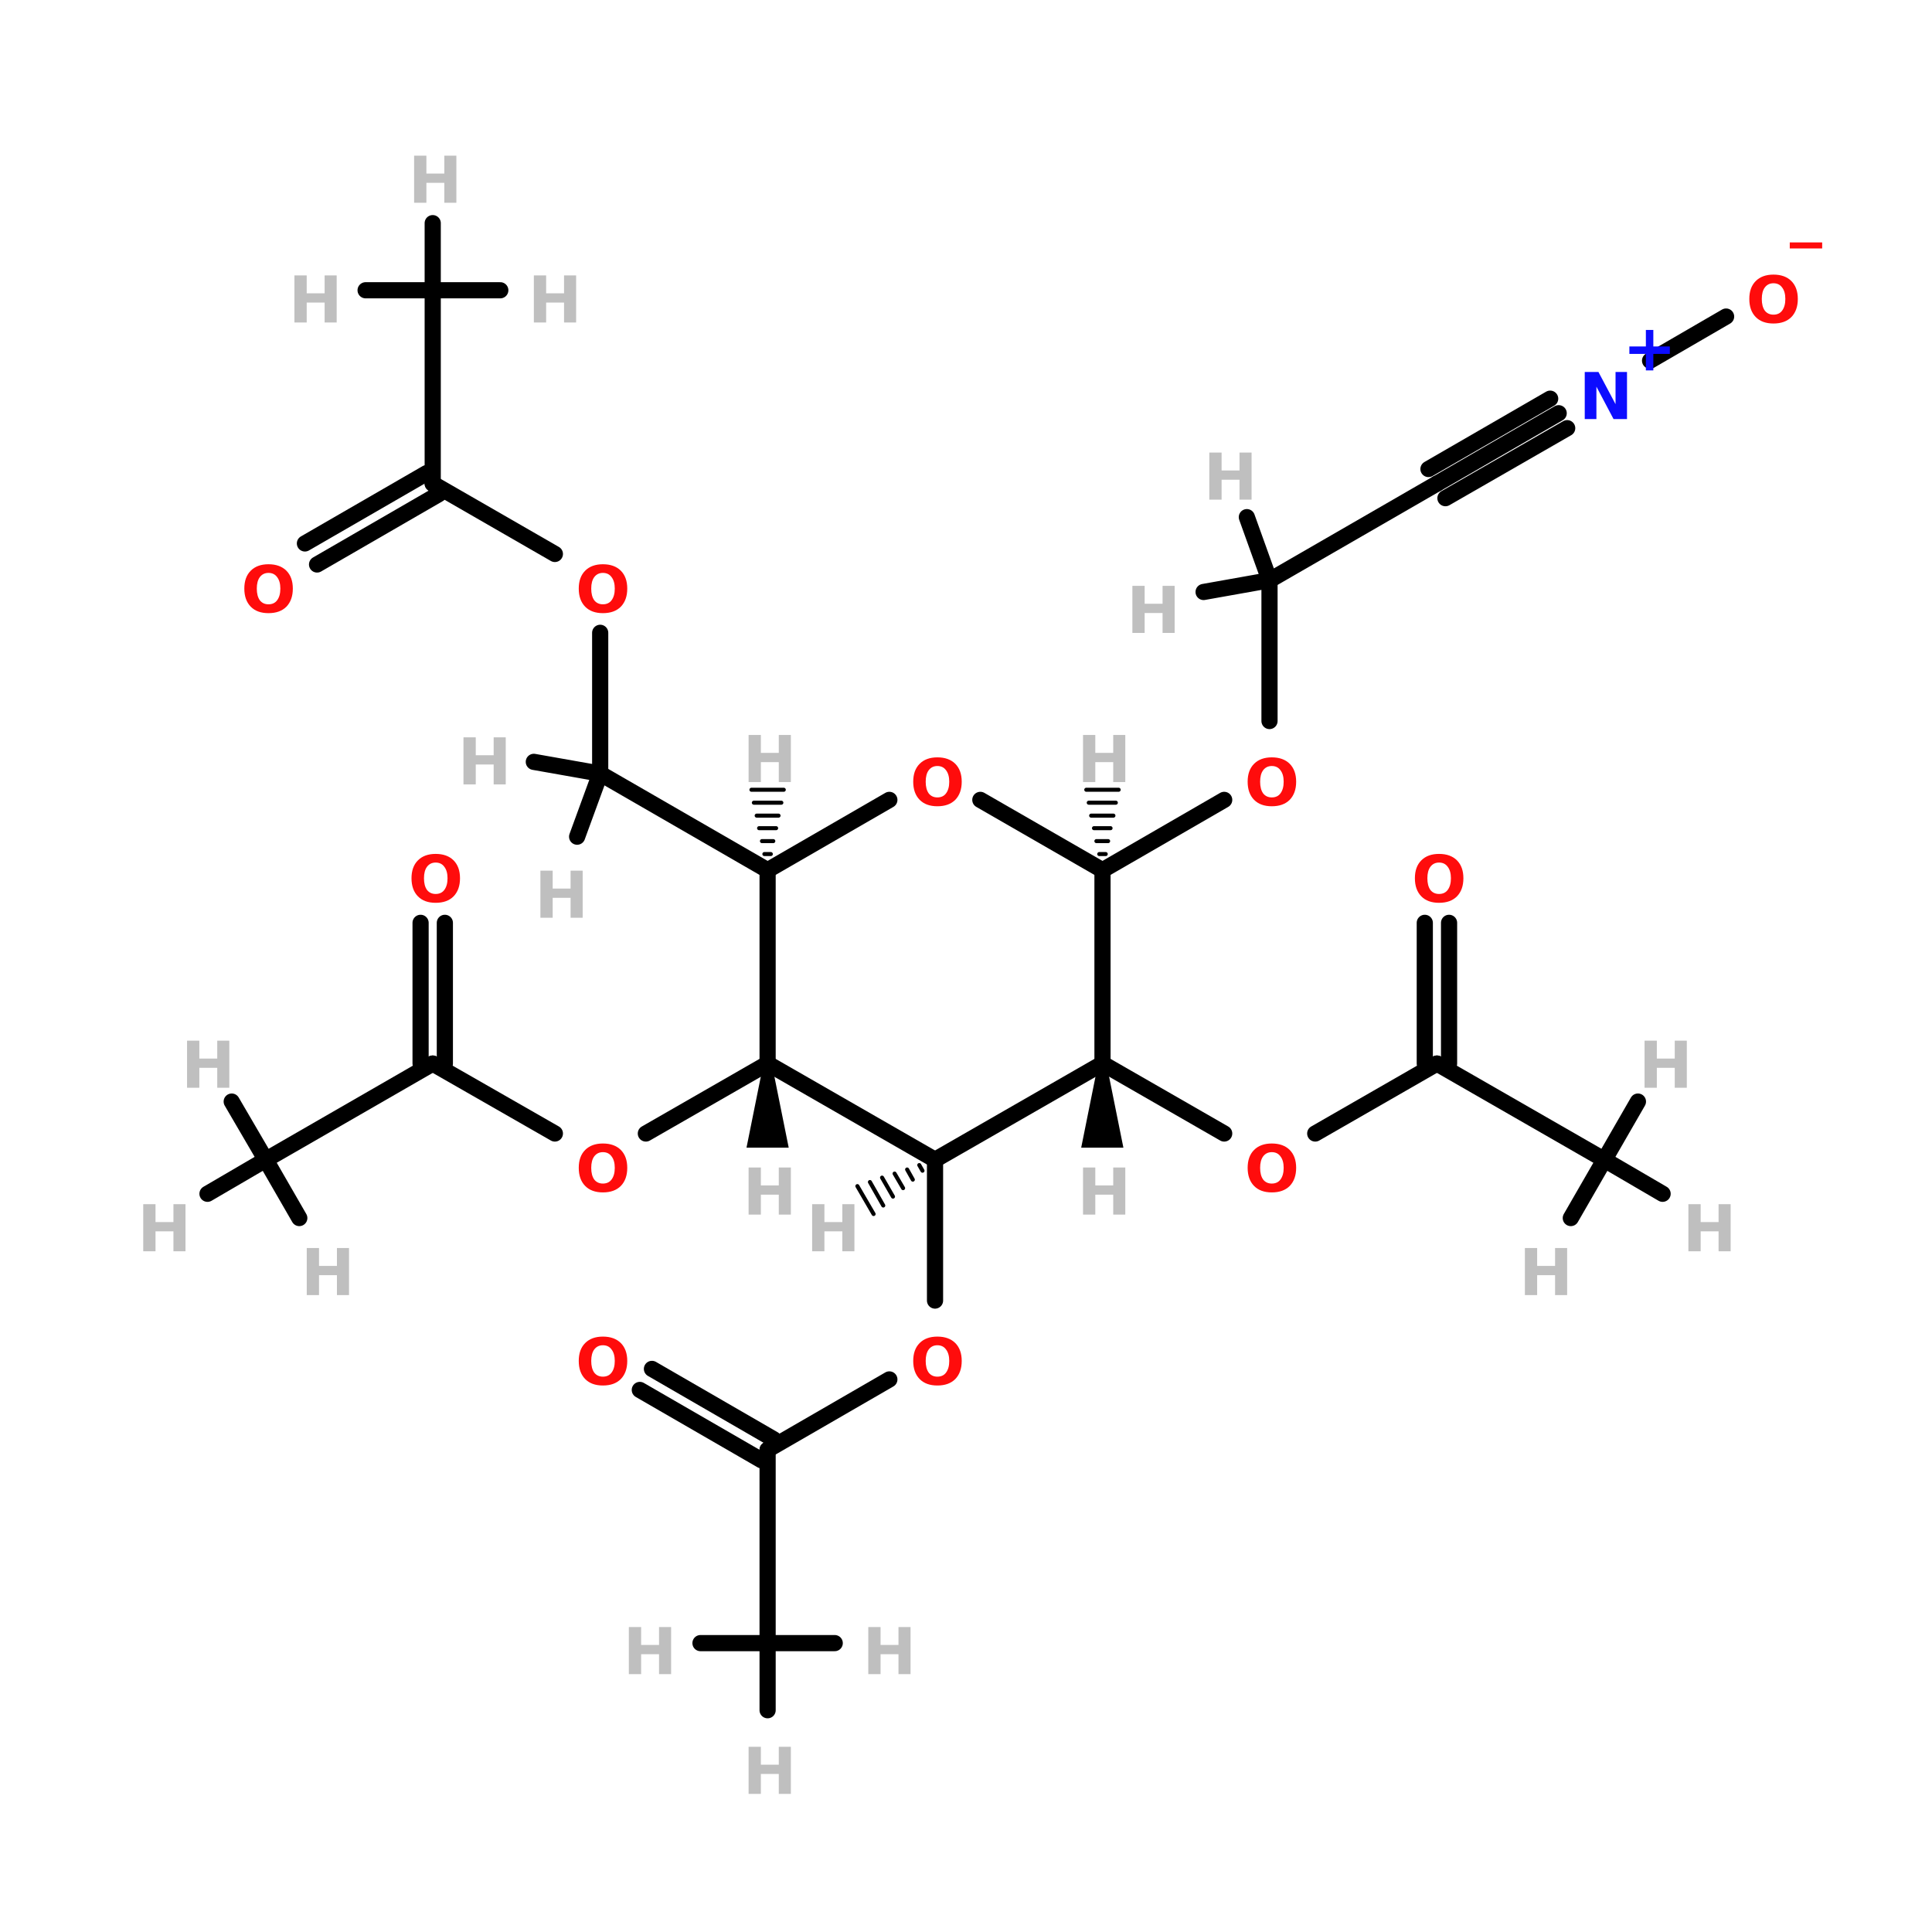 <?xml version="1.0" encoding="UTF-8"?>
<svg xmlns="http://www.w3.org/2000/svg" xmlns:xlink="http://www.w3.org/1999/xlink" width="150pt" height="150pt" viewBox="0 0 150 150" version="1.1">
<defs>
<g>
<symbol overflow="visible" id="glyph0-0">
<path style="stroke:none;" d="M 0.25 0.891 L 0.25 -3.531 L 2.75 -3.531 L 2.75 0.891 Z M 0.531 0.609 L 2.484 0.609 L 2.484 -3.25 L 0.531 -3.25 Z M 0.531 0.609 "/>
</symbol>
<symbol overflow="visible" id="glyph0-1">
<path style="stroke:none;" d="M 0.453 -3.656 L 1.406 -3.656 L 1.406 -2.266 L 2.797 -2.266 L 2.797 -3.656 L 3.734 -3.656 L 3.734 0 L 2.797 0 L 2.797 -1.547 L 1.406 -1.547 L 1.406 0 L 0.453 0 Z M 0.453 -3.656 "/>
</symbol>
<symbol overflow="visible" id="glyph0-2">
<path style="stroke:none;" d="M 2.125 -3.047 C 1.844 -3.047 1.617 -2.938 1.453 -2.719 C 1.297 -2.508 1.219 -2.211 1.219 -1.828 C 1.219 -1.441 1.297 -1.141 1.453 -0.922 C 1.617 -0.711 1.844 -0.609 2.125 -0.609 C 2.414 -0.609 2.641 -0.711 2.797 -0.922 C 2.961 -1.141 3.047 -1.441 3.047 -1.828 C 3.047 -2.211 2.961 -2.508 2.797 -2.719 C 2.641 -2.938 2.414 -3.047 2.125 -3.047 Z M 2.125 -3.719 C 2.719 -3.719 3.18 -3.551 3.516 -3.219 C 3.848 -2.883 4.016 -2.422 4.016 -1.828 C 4.016 -1.234 3.848 -0.766 3.516 -0.422 C 3.18 -0.086 2.719 0.078 2.125 0.078 C 1.539 0.078 1.082 -0.086 0.75 -0.422 C 0.414 -0.766 0.25 -1.234 0.25 -1.828 C 0.25 -2.422 0.414 -2.883 0.75 -3.219 C 1.082 -3.551 1.539 -3.719 2.125 -3.719 Z M 2.125 -3.719 "/>
</symbol>
<symbol overflow="visible" id="glyph0-3">
<path style="stroke:none;" d="M 2.516 0.719 L 2.516 1.188 L 0 1.188 L 0 0.719 Z M 2.516 0.719 "/>
</symbol>
<symbol overflow="visible" id="glyph0-4">
<path style="stroke:none;" d="M 2.391 -3.141 L 2.391 -1.859 L 3.672 -1.859 L 3.672 -1.281 L 2.391 -1.281 L 2.391 0 L 1.812 0 L 1.812 -1.281 L 0.531 -1.281 L 0.531 -1.859 L 1.812 -1.859 L 1.812 -3.141 Z M 2.391 -3.141 "/>
</symbol>
<symbol overflow="visible" id="glyph0-5">
<path style="stroke:none;" d="M 0.453 -3.656 L 1.516 -3.656 L 2.844 -1.156 L 2.844 -3.656 L 3.734 -3.656 L 3.734 0 L 2.688 0 L 1.359 -2.516 L 1.359 0 L 0.453 0 Z M 0.453 -3.656 "/>
</symbol>
</g>
</defs>
<g id="surface1">
<path style="fill:none;stroke-width:4;stroke-linecap:round;stroke-linejoin:miter;stroke:rgb(0%,0%,0%);stroke-opacity:1;stroke-miterlimit:4;" d="M 231.195 284.594 L 231.195 319.404 " transform="matrix(0.314,0,0,0.314,0,0.683)"/>
<path style="fill-rule:nonzero;fill:rgb(0%,0%,0%);fill-opacity:1;stroke-width:4;stroke-linecap:round;stroke-linejoin:miter;stroke:rgb(0%,0%,0%);stroke-opacity:1;stroke-miterlimit:4;" d="M 219.903 338.901 L 189.799 356.306 " transform="matrix(0.314,0,0,0.314,0,0.683)"/>
<path style="fill-rule:nonzero;fill:rgb(0%,0%,0%);fill-opacity:1;stroke-width:4;stroke-linecap:round;stroke-linejoin:miter;stroke:rgb(0%,0%,0%);stroke-opacity:1;stroke-miterlimit:4;" d="M 189.799 260.803 L 159.695 278.096 " transform="matrix(0.314,0,0,0.314,0,0.683)"/>
<path style="fill-rule:nonzero;fill:rgb(0%,0%,0%);fill-opacity:1;stroke-width:4;stroke-linecap:round;stroke-linejoin:miter;stroke:rgb(0%,0%,0%);stroke-opacity:1;stroke-miterlimit:4;" d="M 137.198 278.096 L 106.994 260.803 " transform="matrix(0.314,0,0,0.314,0,0.683)"/>
<path style="fill-rule:nonzero;fill:rgb(0%,0%,0%);fill-opacity:1;stroke-width:4;stroke-linecap:round;stroke-linejoin:miter;stroke:rgb(0%,0%,0%);stroke-opacity:1;stroke-miterlimit:4;" d="M 272.603 260.803 L 302.694 278.096 " transform="matrix(0.314,0,0,0.314,0,0.683)"/>
<path style="fill-rule:nonzero;fill:rgb(0%,0%,0%);fill-opacity:1;stroke-width:4;stroke-linecap:round;stroke-linejoin:miter;stroke:rgb(0%,0%,0%);stroke-opacity:1;stroke-miterlimit:4;" d="M 325.204 278.096 L 355.295 260.803 " transform="matrix(0.314,0,0,0.314,0,0.683)"/>
<path style="fill-rule:nonzero;fill:rgb(0%,0%,0%);fill-opacity:1;stroke-width:4;stroke-linecap:round;stroke-linejoin:miter;stroke:rgb(0%,0%,0%);stroke-opacity:1;stroke-miterlimit:4;" d="M 272.603 212.995 L 302.694 195.603 " transform="matrix(0.314,0,0,0.314,0,0.683)"/>
<path style="fill:none;stroke-width:4;stroke-linecap:round;stroke-linejoin:miter;stroke:rgb(0%,0%,0%);stroke-opacity:1;stroke-miterlimit:4;" d="M 313.899 176.106 L 313.899 141.296 " transform="matrix(0.314,0,0,0.314,0,0.683)"/>
<path style="fill:none;stroke-width:4;stroke-linecap:round;stroke-linejoin:miter;stroke:rgb(0%,0%,0%);stroke-opacity:1;stroke-miterlimit:4;" d="M 148.403 154.294 L 148.403 189.104 " transform="matrix(0.314,0,0,0.314,0,0.683)"/>
<path style="fill-rule:nonzero;fill:rgb(0%,0%,0%);fill-opacity:1;stroke-width:4;stroke-linecap:round;stroke-linejoin:miter;stroke:rgb(0%,0%,0%);stroke-opacity:1;stroke-miterlimit:4;" d="M 137.198 134.797 L 106.994 117.405 " transform="matrix(0.314,0,0,0.314,0,0.683)"/>
<path style="fill-rule:nonzero;fill:rgb(0%,0%,0%);fill-opacity:1;stroke-width:4;stroke-linecap:round;stroke-linejoin:miter;stroke:rgb(0%,0%,0%);stroke-opacity:1;stroke-miterlimit:4;" d="M 161.201 336.299 L 191.305 353.704 " transform="matrix(0.314,0,0,0.314,0,0.683)"/>
<path style="fill-rule:nonzero;fill:rgb(0%,0%,0%);fill-opacity:1;stroke-width:4;stroke-linecap:round;stroke-linejoin:miter;stroke:rgb(0%,0%,0%);stroke-opacity:1;stroke-miterlimit:4;" d="M 158.201 341.503 L 188.305 358.895 " transform="matrix(0.314,0,0,0.314,0,0.683)"/>
<path style="fill:none;stroke-width:4;stroke-linecap:round;stroke-linejoin:miter;stroke:rgb(0%,0%,0%);stroke-opacity:1;stroke-miterlimit:4;" d="M 109.995 226.005 L 109.995 260.803 " transform="matrix(0.314,0,0,0.314,0,0.683)"/>
<path style="fill:none;stroke-width:4;stroke-linecap:round;stroke-linejoin:miter;stroke:rgb(0%,0%,0%);stroke-opacity:1;stroke-miterlimit:4;" d="M 103.994 226.005 L 103.994 260.803 " transform="matrix(0.314,0,0,0.314,0,0.683)"/>
<path style="fill:none;stroke-width:4;stroke-linecap:round;stroke-linejoin:miter;stroke:rgb(0%,0%,0%);stroke-opacity:1;stroke-miterlimit:4;" d="M 358.296 226.005 L 358.296 260.803 " transform="matrix(0.314,0,0,0.314,0,0.683)"/>
<path style="fill:none;stroke-width:4;stroke-linecap:round;stroke-linejoin:miter;stroke:rgb(0%,0%,0%);stroke-opacity:1;stroke-miterlimit:4;" d="M 352.295 226.005 L 352.295 260.803 " transform="matrix(0.314,0,0,0.314,0,0.683)"/>
<path style="fill-rule:nonzero;fill:rgb(0%,0%,0%);fill-opacity:1;stroke-width:4;stroke-linecap:round;stroke-linejoin:miter;stroke:rgb(0%,0%,0%);stroke-opacity:1;stroke-miterlimit:4;" d="M 75.397 132.195 L 105.5 114.803 " transform="matrix(0.314,0,0,0.314,0,0.683)"/>
<path style="fill-rule:nonzero;fill:rgb(0%,0%,0%);fill-opacity:1;stroke-width:4;stroke-linecap:round;stroke-linejoin:miter;stroke:rgb(0%,0%,0%);stroke-opacity:1;stroke-miterlimit:4;" d="M 78.397 137.399 L 108.501 119.994 " transform="matrix(0.314,0,0,0.314,0,0.683)"/>
<path style="fill-rule:nonzero;fill:rgb(0%,0%,0%);fill-opacity:1;stroke-width:4;stroke-linecap:round;stroke-linejoin:miter;stroke:rgb(0%,0%,0%);stroke-opacity:1;stroke-miterlimit:4;" d="M 426.795 76.096 L 407.996 87.002 " transform="matrix(0.314,0,0,0.314,0,0.683)"/>
<path style="fill-rule:nonzero;fill:rgb(0%,0%,0%);fill-opacity:1;stroke-width:4;stroke-linecap:round;stroke-linejoin:miter;stroke:rgb(0%,0%,0%);stroke-opacity:1;stroke-miterlimit:4;" d="M 385.399 100 L 355.295 117.405 " transform="matrix(0.314,0,0,0.314,0,0.683)"/>
<path style="fill-rule:nonzero;fill:rgb(0%,0%,0%);fill-opacity:1;stroke-width:4;stroke-linecap:round;stroke-linejoin:miter;stroke:rgb(0%,0%,0%);stroke-opacity:1;stroke-miterlimit:4;" d="M 387.503 103.697 L 357.399 121.003 " transform="matrix(0.314,0,0,0.314,0,0.683)"/>
<path style="fill-rule:nonzero;fill:rgb(0%,0%,0%);fill-opacity:1;stroke-width:4;stroke-linecap:round;stroke-linejoin:miter;stroke:rgb(0%,0%,0%);stroke-opacity:1;stroke-miterlimit:4;" d="M 383.295 96.402 L 353.204 113.794 " transform="matrix(0.314,0,0,0.314,0,0.683)"/>
<path style="fill-rule:nonzero;fill:rgb(0%,0%,0%);fill-opacity:1;stroke-width:1;stroke-linecap:round;stroke-linejoin:miter;stroke:rgb(0%,0%,0%);stroke-opacity:1;stroke-miterlimit:4;" d="M 228.095 287.296 L 227.298 285.902 " transform="matrix(0.314,0,0,0.314,0,0.683)"/>
<path style="fill-rule:nonzero;fill:rgb(0%,0%,0%);fill-opacity:1;stroke-width:1;stroke-linecap:round;stroke-linejoin:miter;stroke:rgb(0%,0%,0%);stroke-opacity:1;stroke-miterlimit:4;" d="M 225.704 289.5 L 224.297 286.997 " transform="matrix(0.314,0,0,0.314,0,0.683)"/>
<path style="fill-rule:nonzero;fill:rgb(0%,0%,0%);fill-opacity:1;stroke-width:1;stroke-linecap:round;stroke-linejoin:miter;stroke:rgb(0%,0%,0%);stroke-opacity:1;stroke-miterlimit:4;" d="M 223.301 291.604 L 221.197 288.006 " transform="matrix(0.314,0,0,0.314,0,0.683)"/>
<path style="fill-rule:nonzero;fill:rgb(0%,0%,0%);fill-opacity:1;stroke-width:1;stroke-linecap:round;stroke-linejoin:miter;stroke:rgb(0%,0%,0%);stroke-opacity:1;stroke-miterlimit:4;" d="M 220.799 293.695 L 218.097 289.002 " transform="matrix(0.314,0,0,0.314,0,0.683)"/>
<path style="fill-rule:nonzero;fill:rgb(0%,0%,0%);fill-opacity:1;stroke-width:1;stroke-linecap:round;stroke-linejoin:miter;stroke:rgb(0%,0%,0%);stroke-opacity:1;stroke-miterlimit:4;" d="M 218.396 295.899 L 215.097 290.097 " transform="matrix(0.314,0,0,0.314,0,0.683)"/>
<path style="fill-rule:nonzero;fill:rgb(0%,0%,0%);fill-opacity:1;stroke-width:1;stroke-linecap:round;stroke-linejoin:miter;stroke:rgb(0%,0%,0%);stroke-opacity:1;stroke-miterlimit:4;" d="M 216.006 298.003 L 211.997 291.106 " transform="matrix(0.314,0,0,0.314,0,0.683)"/>
<path style="fill-rule:nonzero;fill:rgb(0%,0%,0%);fill-opacity:1;stroke-width:2;stroke-linecap:round;stroke-linejoin:miter;stroke:rgb(0%,0%,0%);stroke-opacity:1;stroke-miterlimit:4;" d="M 189.799 260.753 L 193.795 280.598 L 185.802 280.598 Z M 189.799 260.753 " transform="matrix(0.314,0,0,0.314,0,0.683)"/>
<path style="fill-rule:nonzero;fill:rgb(0%,0%,0%);fill-opacity:1;stroke-width:2;stroke-linecap:round;stroke-linejoin:miter;stroke:rgb(0%,0%,0%);stroke-opacity:1;stroke-miterlimit:4;" d="M 272.553 260.753 L 276.55 280.598 L 268.557 280.598 Z M 272.553 260.753 " transform="matrix(0.314,0,0,0.314,0,0.683)"/>
<path style="fill-rule:nonzero;fill:rgb(0%,0%,0%);fill-opacity:1;stroke-width:4;stroke-linecap:round;stroke-linejoin:miter;stroke:rgb(0%,0%,0%);stroke-opacity:1;stroke-miterlimit:4;" d="M 189.799 212.995 L 148.403 189.104 " transform="matrix(0.314,0,0,0.314,0,0.683)"/>
<path style="fill:none;stroke-width:1;stroke-linecap:round;stroke-linejoin:miter;stroke:rgb(0%,0%,0%);stroke-opacity:1;stroke-miterlimit:4;" d="M 189.002 208.999 L 190.595 208.999 " transform="matrix(0.314,0,0,0.314,0,0.683)"/>
<path style="fill:none;stroke-width:1;stroke-linecap:round;stroke-linejoin:miter;stroke:rgb(0%,0%,0%);stroke-opacity:1;stroke-miterlimit:4;" d="M 188.404 205.799 L 191.206 205.799 " transform="matrix(0.314,0,0,0.314,0,0.683)"/>
<path style="fill:none;stroke-width:1;stroke-linecap:round;stroke-linejoin:miter;stroke:rgb(0%,0%,0%);stroke-opacity:1;stroke-miterlimit:4;" d="M 187.695 202.599 L 191.903 202.599 " transform="matrix(0.314,0,0,0.314,0,0.683)"/>
<path style="fill:none;stroke-width:1;stroke-linecap:round;stroke-linejoin:miter;stroke:rgb(0%,0%,0%);stroke-opacity:1;stroke-miterlimit:4;" d="M 187.097 199.499 L 192.5 199.499 " transform="matrix(0.314,0,0,0.314,0,0.683)"/>
<path style="fill:none;stroke-width:1;stroke-linecap:round;stroke-linejoin:miter;stroke:rgb(0%,0%,0%);stroke-opacity:1;stroke-miterlimit:4;" d="M 186.4 196.3 L 193.197 196.3 " transform="matrix(0.314,0,0,0.314,0,0.683)"/>
<path style="fill:none;stroke-width:1;stroke-linecap:round;stroke-linejoin:miter;stroke:rgb(0%,0%,0%);stroke-opacity:1;stroke-miterlimit:4;" d="M 185.802 193.1 L 193.795 193.1 " transform="matrix(0.314,0,0,0.314,0,0.683)"/>
<path style="fill:none;stroke-width:1;stroke-linecap:round;stroke-linejoin:miter;stroke:rgb(0%,0%,0%);stroke-opacity:1;stroke-miterlimit:4;" d="M 271.806 208.999 L 273.4 208.999 " transform="matrix(0.314,0,0,0.314,0,0.683)"/>
<path style="fill:none;stroke-width:1;stroke-linecap:round;stroke-linejoin:miter;stroke:rgb(0%,0%,0%);stroke-opacity:1;stroke-miterlimit:4;" d="M 271.096 205.799 L 273.997 205.799 " transform="matrix(0.314,0,0,0.314,0,0.683)"/>
<path style="fill:none;stroke-width:1;stroke-linecap:round;stroke-linejoin:miter;stroke:rgb(0%,0%,0%);stroke-opacity:1;stroke-miterlimit:4;" d="M 270.499 202.599 L 274.595 202.599 " transform="matrix(0.314,0,0,0.314,0,0.683)"/>
<path style="fill:none;stroke-width:1;stroke-linecap:round;stroke-linejoin:miter;stroke:rgb(0%,0%,0%);stroke-opacity:1;stroke-miterlimit:4;" d="M 269.802 199.499 L 275.305 199.499 " transform="matrix(0.314,0,0,0.314,0,0.683)"/>
<path style="fill:none;stroke-width:1;stroke-linecap:round;stroke-linejoin:miter;stroke:rgb(0%,0%,0%);stroke-opacity:1;stroke-miterlimit:4;" d="M 269.204 196.3 L 275.902 196.3 " transform="matrix(0.314,0,0,0.314,0,0.683)"/>
<path style="fill:none;stroke-width:1;stroke-linecap:round;stroke-linejoin:miter;stroke:rgb(0%,0%,0%);stroke-opacity:1;stroke-miterlimit:4;" d="M 268.594 193.1 L 276.599 193.1 " transform="matrix(0.314,0,0,0.314,0,0.683)"/>
<path style="fill-rule:nonzero;fill:rgb(0%,0%,0%);fill-opacity:1;stroke-width:4;stroke-linecap:round;stroke-linejoin:miter;stroke:rgb(0%,0%,0%);stroke-opacity:1;stroke-miterlimit:4;" d="M 148.403 189.104 L 131.994 186.203 " transform="matrix(0.314,0,0,0.314,0,0.683)"/>
<path style="fill-rule:nonzero;fill:rgb(0%,0%,0%);fill-opacity:1;stroke-width:4;stroke-linecap:round;stroke-linejoin:miter;stroke:rgb(0%,0%,0%);stroke-opacity:1;stroke-miterlimit:4;" d="M 148.403 189.104 L 142.701 204.703 " transform="matrix(0.314,0,0,0.314,0,0.683)"/>
<path style="fill:none;stroke-width:4;stroke-linecap:round;stroke-linejoin:miter;stroke:rgb(0%,0%,0%);stroke-opacity:1;stroke-miterlimit:4;" d="M 189.799 356.306 L 189.799 404.101 " transform="matrix(0.314,0,0,0.314,0,0.683)"/>
<path style="fill-rule:nonzero;fill:rgb(0%,0%,0%);fill-opacity:1;stroke-width:4;stroke-linecap:round;stroke-linejoin:miter;stroke:rgb(0%,0%,0%);stroke-opacity:1;stroke-miterlimit:4;" d="M 106.994 260.803 L 65.698 284.594 " transform="matrix(0.314,0,0,0.314,0,0.683)"/>
<path style="fill-rule:nonzero;fill:rgb(0%,0%,0%);fill-opacity:1;stroke-width:4;stroke-linecap:round;stroke-linejoin:miter;stroke:rgb(0%,0%,0%);stroke-opacity:1;stroke-miterlimit:4;" d="M 313.899 141.296 L 355.295 117.405 " transform="matrix(0.314,0,0,0.314,0,0.683)"/>
<path style="fill-rule:nonzero;fill:rgb(0%,0%,0%);fill-opacity:1;stroke-width:4;stroke-linecap:round;stroke-linejoin:miter;stroke:rgb(0%,0%,0%);stroke-opacity:1;stroke-miterlimit:4;" d="M 313.899 141.296 L 308.297 125.696 " transform="matrix(0.314,0,0,0.314,0,0.683)"/>
<path style="fill-rule:nonzero;fill:rgb(0%,0%,0%);fill-opacity:1;stroke-width:4;stroke-linecap:round;stroke-linejoin:miter;stroke:rgb(0%,0%,0%);stroke-opacity:1;stroke-miterlimit:4;" d="M 313.899 141.296 L 297.602 144.197 " transform="matrix(0.314,0,0,0.314,0,0.683)"/>
<path style="fill-rule:nonzero;fill:rgb(0%,0%,0%);fill-opacity:1;stroke-width:4;stroke-linecap:round;stroke-linejoin:miter;stroke:rgb(0%,0%,0%);stroke-opacity:1;stroke-miterlimit:4;" d="M 355.295 260.803 L 396.703 284.594 " transform="matrix(0.314,0,0,0.314,0,0.683)"/>
<path style="fill:none;stroke-width:4;stroke-linecap:round;stroke-linejoin:miter;stroke:rgb(0%,0%,0%);stroke-opacity:1;stroke-miterlimit:4;" d="M 189.799 404.101 L 173.203 404.101 " transform="matrix(0.314,0,0,0.314,0,0.683)"/>
<path style="fill:none;stroke-width:4;stroke-linecap:round;stroke-linejoin:miter;stroke:rgb(0%,0%,0%);stroke-opacity:1;stroke-miterlimit:4;" d="M 189.799 404.101 L 189.799 420.697 " transform="matrix(0.314,0,0,0.314,0,0.683)"/>
<path style="fill:none;stroke-width:4;stroke-linecap:round;stroke-linejoin:miter;stroke:rgb(0%,0%,0%);stroke-opacity:1;stroke-miterlimit:4;" d="M 189.799 404.101 L 206.394 404.101 " transform="matrix(0.314,0,0,0.314,0,0.683)"/>
<path style="fill-rule:nonzero;fill:rgb(0%,0%,0%);fill-opacity:1;stroke-width:4;stroke-linecap:round;stroke-linejoin:miter;stroke:rgb(0%,0%,0%);stroke-opacity:1;stroke-miterlimit:4;" d="M 65.698 284.594 L 57.294 270.202 " transform="matrix(0.314,0,0,0.314,0,0.683)"/>
<path style="fill-rule:nonzero;fill:rgb(0%,0%,0%);fill-opacity:1;stroke-width:4;stroke-linecap:round;stroke-linejoin:miter;stroke:rgb(0%,0%,0%);stroke-opacity:1;stroke-miterlimit:4;" d="M 65.698 284.594 L 51.306 292.998 " transform="matrix(0.314,0,0,0.314,0,0.683)"/>
<path style="fill-rule:nonzero;fill:rgb(0%,0%,0%);fill-opacity:1;stroke-width:4;stroke-linecap:round;stroke-linejoin:miter;stroke:rgb(0%,0%,0%);stroke-opacity:1;stroke-miterlimit:4;" d="M 65.698 284.594 L 74.002 298.999 " transform="matrix(0.314,0,0,0.314,0,0.683)"/>
<path style="fill:none;stroke-width:4;stroke-linecap:round;stroke-linejoin:miter;stroke:rgb(0%,0%,0%);stroke-opacity:1;stroke-miterlimit:4;" d="M 106.994 117.405 L 106.994 69.597 " transform="matrix(0.314,0,0,0.314,0,0.683)"/>
<path style="fill-rule:nonzero;fill:rgb(0%,0%,0%);fill-opacity:1;stroke-width:4;stroke-linecap:round;stroke-linejoin:miter;stroke:rgb(0%,0%,0%);stroke-opacity:1;stroke-miterlimit:4;" d="M 396.703 284.594 L 388.399 298.999 " transform="matrix(0.314,0,0,0.314,0,0.683)"/>
<path style="fill-rule:nonzero;fill:rgb(0%,0%,0%);fill-opacity:1;stroke-width:4;stroke-linecap:round;stroke-linejoin:miter;stroke:rgb(0%,0%,0%);stroke-opacity:1;stroke-miterlimit:4;" d="M 396.703 284.594 L 411.096 292.998 " transform="matrix(0.314,0,0,0.314,0,0.683)"/>
<path style="fill-rule:nonzero;fill:rgb(0%,0%,0%);fill-opacity:1;stroke-width:4;stroke-linecap:round;stroke-linejoin:miter;stroke:rgb(0%,0%,0%);stroke-opacity:1;stroke-miterlimit:4;" d="M 396.703 284.594 L 404.995 270.202 " transform="matrix(0.314,0,0,0.314,0,0.683)"/>
<path style="fill:none;stroke-width:4;stroke-linecap:round;stroke-linejoin:miter;stroke:rgb(0%,0%,0%);stroke-opacity:1;stroke-miterlimit:4;" d="M 106.994 69.597 L 123.702 69.597 " transform="matrix(0.314,0,0,0.314,0,0.683)"/>
<path style="fill:none;stroke-width:4;stroke-linecap:round;stroke-linejoin:miter;stroke:rgb(0%,0%,0%);stroke-opacity:1;stroke-miterlimit:4;" d="M 106.994 69.597 L 106.994 53.001 " transform="matrix(0.314,0,0,0.314,0,0.683)"/>
<path style="fill:none;stroke-width:4;stroke-linecap:round;stroke-linejoin:miter;stroke:rgb(0%,0%,0%);stroke-opacity:1;stroke-miterlimit:4;" d="M 106.994 69.597 L 90.399 69.597 " transform="matrix(0.314,0,0,0.314,0,0.683)"/>
<path style="fill-rule:nonzero;fill:rgb(0%,0%,0%);fill-opacity:1;stroke-width:4;stroke-linecap:round;stroke-linejoin:miter;stroke:rgb(0%,0%,0%);stroke-opacity:1;stroke-miterlimit:4;" d="M 231.195 284.594 L 189.799 260.803 " transform="matrix(0.314,0,0,0.314,0,0.683)"/>
<path style="fill:none;stroke-width:4;stroke-linecap:round;stroke-linejoin:miter;stroke:rgb(0%,0%,0%);stroke-opacity:1;stroke-miterlimit:4;" d="M 189.799 260.803 L 189.799 212.995 " transform="matrix(0.314,0,0,0.314,0,0.683)"/>
<path style="fill-rule:nonzero;fill:rgb(0%,0%,0%);fill-opacity:1;stroke-width:4;stroke-linecap:round;stroke-linejoin:miter;stroke:rgb(0%,0%,0%);stroke-opacity:1;stroke-miterlimit:4;" d="M 189.799 212.995 L 219.903 195.603 " transform="matrix(0.314,0,0,0.314,0,0.683)"/>
<path style="fill-rule:nonzero;fill:rgb(0%,0%,0%);fill-opacity:1;stroke-width:4;stroke-linecap:round;stroke-linejoin:miter;stroke:rgb(0%,0%,0%);stroke-opacity:1;stroke-miterlimit:4;" d="M 242.399 195.603 L 272.603 212.995 " transform="matrix(0.314,0,0,0.314,0,0.683)"/>
<path style="fill:none;stroke-width:4;stroke-linecap:round;stroke-linejoin:miter;stroke:rgb(0%,0%,0%);stroke-opacity:1;stroke-miterlimit:4;" d="M 272.603 212.995 L 272.603 260.803 " transform="matrix(0.314,0,0,0.314,0,0.683)"/>
<path style="fill-rule:nonzero;fill:rgb(0%,0%,0%);fill-opacity:1;stroke-width:4;stroke-linecap:round;stroke-linejoin:miter;stroke:rgb(0%,0%,0%);stroke-opacity:1;stroke-miterlimit:4;" d="M 272.603 260.803 L 231.195 284.594 " transform="matrix(0.314,0,0,0.314,0,0.683)"/>
<g style="fill:rgb(74.902%,74.902%,74.902%);fill-opacity:1;">
  <use xlink:href="#glyph0-1" x="48.371" y="129.98"/>
</g>
<g style="fill:rgb(74.902%,74.902%,74.902%);fill-opacity:1;">
  <use xlink:href="#glyph0-1" x="62.602" y="97.148"/>
</g>
<g style="fill:rgb(74.902%,74.902%,74.902%);fill-opacity:1;">
  <use xlink:href="#glyph0-1" x="57.668" y="94.301"/>
</g>
<g style="fill:rgb(74.902%,74.902%,74.902%);fill-opacity:1;">
  <use xlink:href="#glyph0-1" x="83.633" y="94.301"/>
</g>
<g style="fill:rgb(74.902%,74.902%,74.902%);fill-opacity:1;">
  <use xlink:href="#glyph0-1" x="57.668" y="60.719"/>
</g>
<g style="fill:rgb(74.902%,74.902%,74.902%);fill-opacity:1;">
  <use xlink:href="#glyph0-1" x="83.633" y="60.719"/>
</g>
<g style="fill:rgb(74.902%,74.902%,74.902%);fill-opacity:1;">
  <use xlink:href="#glyph0-1" x="35.531" y="60.902"/>
</g>
<g style="fill:rgb(74.902%,74.902%,74.902%);fill-opacity:1;">
  <use xlink:href="#glyph0-1" x="41.504" y="71.254"/>
</g>
<g style="fill:rgb(74.902%,74.902%,74.902%);fill-opacity:1;">
  <use xlink:href="#glyph0-1" x="93.438" y="38.793"/>
</g>
<g style="fill:rgb(74.902%,74.902%,74.902%);fill-opacity:1;">
  <use xlink:href="#glyph0-1" x="87.465" y="49.141"/>
</g>
<g style="fill:rgb(74.902%,74.902%,74.902%);fill-opacity:1;">
  <use xlink:href="#glyph0-1" x="57.668" y="139.277"/>
</g>
<g style="fill:rgb(74.902%,74.902%,74.902%);fill-opacity:1;">
  <use xlink:href="#glyph0-1" x="66.961" y="129.98"/>
</g>
<g style="fill:rgb(74.902%,74.902%,74.902%);fill-opacity:1;">
  <use xlink:href="#glyph0-1" x="14.07" y="84.453"/>
</g>
<g style="fill:rgb(74.902%,74.902%,74.902%);fill-opacity:1;">
  <use xlink:href="#glyph0-1" x="10.668" y="97.148"/>
</g>
<g style="fill:rgb(74.902%,74.902%,74.902%);fill-opacity:1;">
  <use xlink:href="#glyph0-1" x="23.363" y="100.551"/>
</g>
<g style="fill:rgb(74.902%,74.902%,74.902%);fill-opacity:1;">
  <use xlink:href="#glyph0-1" x="117.938" y="100.551"/>
</g>
<g style="fill:rgb(74.902%,74.902%,74.902%);fill-opacity:1;">
  <use xlink:href="#glyph0-1" x="130.633" y="97.148"/>
</g>
<g style="fill:rgb(74.902%,74.902%,74.902%);fill-opacity:1;">
  <use xlink:href="#glyph0-1" x="127.23" y="84.453"/>
</g>
<g style="fill:rgb(74.902%,74.902%,74.902%);fill-opacity:1;">
  <use xlink:href="#glyph0-1" x="40.996" y="25.039"/>
</g>
<g style="fill:rgb(74.902%,74.902%,74.902%);fill-opacity:1;">
  <use xlink:href="#glyph0-1" x="31.699" y="15.742"/>
</g>
<g style="fill:rgb(74.902%,74.902%,74.902%);fill-opacity:1;">
  <use xlink:href="#glyph0-1" x="22.406" y="25.039"/>
</g>
<g style="fill:rgb(100%,4.706%,4.706%);fill-opacity:1;">
  <use xlink:href="#glyph0-2" x="70.652" y="107.492"/>
</g>
<g style="fill:rgb(100%,4.706%,4.706%);fill-opacity:1;">
  <use xlink:href="#glyph0-2" x="44.684" y="92.5"/>
</g>
<g style="fill:rgb(100%,4.706%,4.706%);fill-opacity:1;">
  <use xlink:href="#glyph0-2" x="96.617" y="92.5"/>
</g>
<g style="fill:rgb(100%,4.706%,4.706%);fill-opacity:1;">
  <use xlink:href="#glyph0-2" x="96.617" y="62.52"/>
</g>
<g style="fill:rgb(100%,4.706%,4.706%);fill-opacity:1;">
  <use xlink:href="#glyph0-2" x="44.684" y="47.527"/>
</g>
<g style="fill:rgb(100%,4.706%,4.706%);fill-opacity:1;">
  <use xlink:href="#glyph0-2" x="44.684" y="107.492"/>
</g>
<g style="fill:rgb(100%,4.706%,4.706%);fill-opacity:1;">
  <use xlink:href="#glyph0-2" x="31.699" y="70.016"/>
</g>
<g style="fill:rgb(100%,4.706%,4.706%);fill-opacity:1;">
  <use xlink:href="#glyph0-2" x="109.602" y="70.016"/>
</g>
<g style="fill:rgb(100%,4.706%,4.706%);fill-opacity:1;">
  <use xlink:href="#glyph0-2" x="18.719" y="47.527"/>
</g>
<g style="fill:rgb(100%,4.706%,4.706%);fill-opacity:1;">
  <use xlink:href="#glyph0-3" x="138.957" y="18.102"/>
</g>
<g style="fill:rgb(100%,4.706%,4.706%);fill-opacity:1;">
  <use xlink:href="#glyph0-2" x="135.566" y="25.039"/>
</g>
<g style="fill:rgb(4.706%,4.706%,100%);fill-opacity:1;">
  <use xlink:href="#glyph0-4" x="125.973" y="28.758"/>
</g>
<g style="fill:rgb(4.706%,4.706%,100%);fill-opacity:1;">
  <use xlink:href="#glyph0-5" x="122.586" y="32.535"/>
</g>
<g style="fill:rgb(100%,4.706%,4.706%);fill-opacity:1;">
  <use xlink:href="#glyph0-2" x="70.652" y="62.52"/>
</g>
</g>
</svg>
